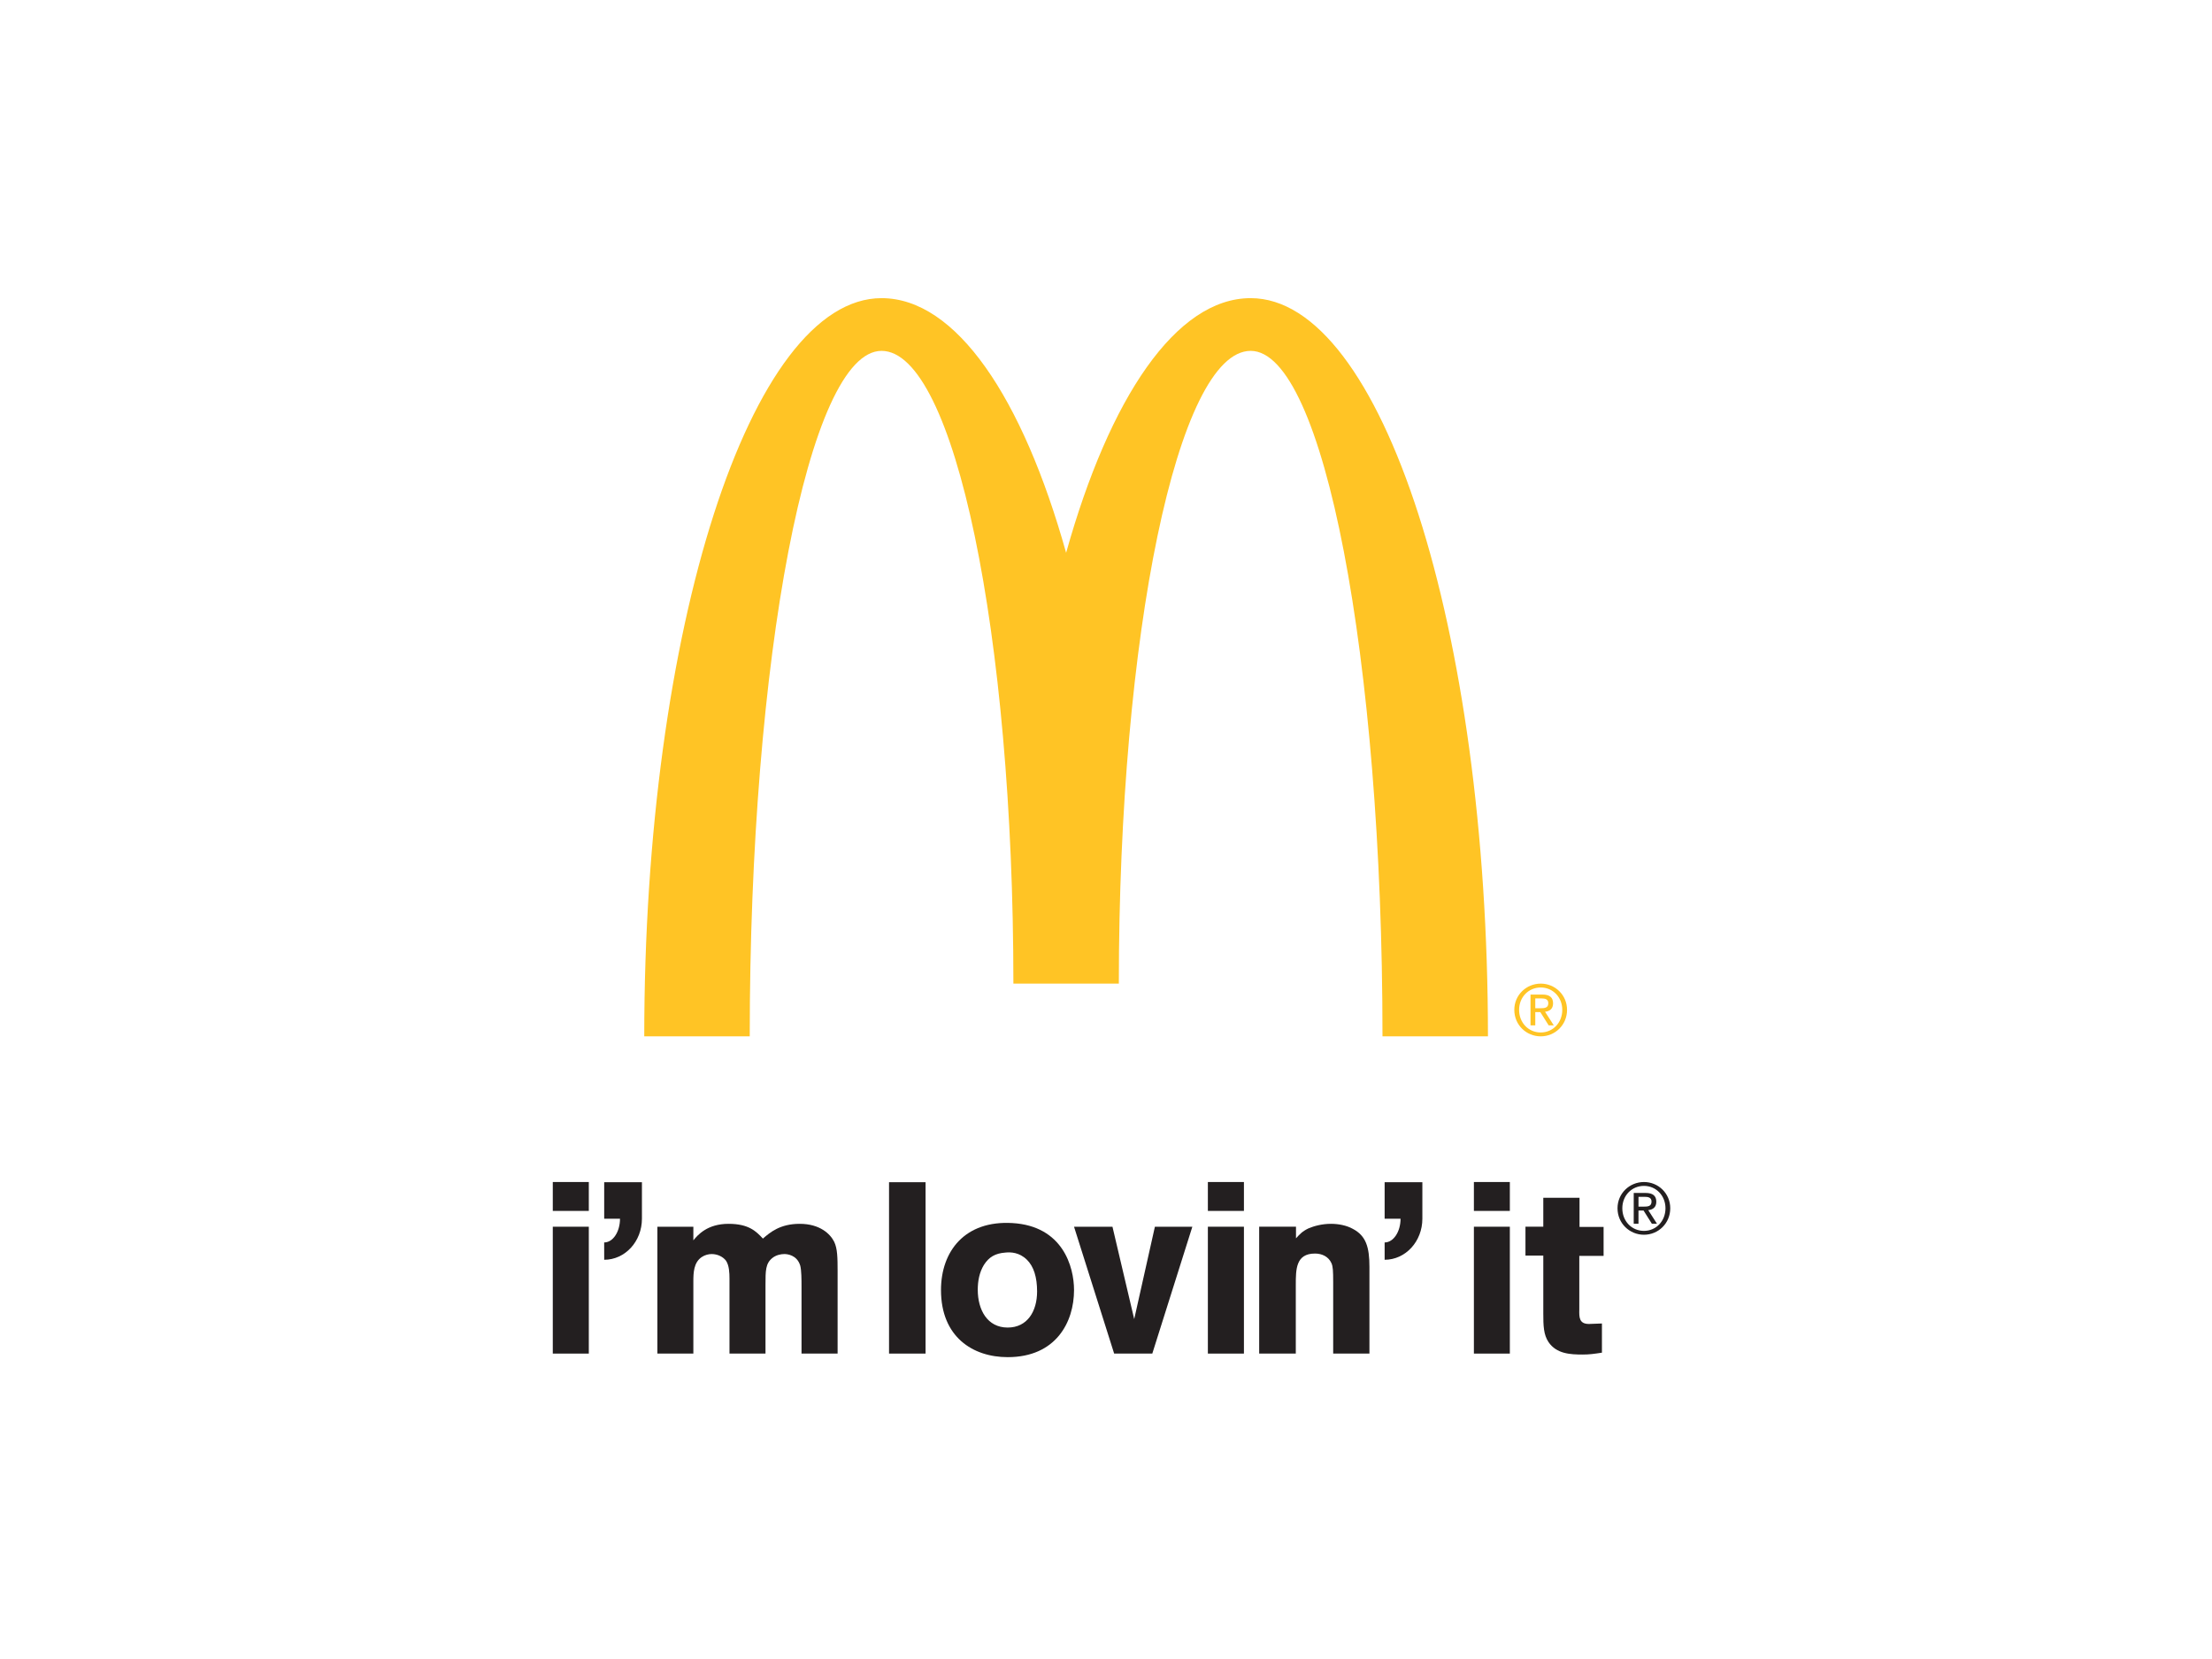<?xml version="1.0" encoding="utf-8"?>
<!-- Generator: Adobe Illustrator 14.0.0, SVG Export Plug-In . SVG Version: 6.00 Build 43363)  -->
<!DOCTYPE svg PUBLIC "-//W3C//DTD SVG 1.1//EN" "http://www.w3.org/Graphics/SVG/1.1/DTD/svg11.dtd">
<svg version="1.1" id="Layer_1" xmlns="http://www.w3.org/2000/svg" xmlns:xlink="http://www.w3.org/1999/xlink" x="0px" y="0px"
	 width="440px" height="330px" viewBox="0 0 440 330" enable-background="new 0 0 440 330" xml:space="preserve">
<g>
	<g>
		<g>
			<g>
				<g>
					<path fill="#231F20" d="M109.958,235.12h7.165v5.749h-7.165V235.12z M109.958,244.012h7.165v25.237h-7.165V244.012z"/>
					<path fill="#231F20" d="M127.69,242.419v-7.26h-7.506v7.26h3.143c0,2.604-1.398,4.724-3.148,4.724l0.006,3.445
						C124.345,250.588,127.69,246.94,127.69,242.419z"/>
					<path fill="#231F20" d="M137.921,246.719c0.86-1.044,2.752-3.282,7.001-3.282c4.047,0,5.508,1.519,6.83,2.935
						c1.417-1.22,3.395-2.935,7.323-2.935c4.047,0,6.127,2.048,6.88,3.623c0.619,1.322,0.658,3.085,0.658,5.774v16.415h-7.178
						v-13.229c0-1.455,0-3.339-0.265-4.308c-0.672-2.11-2.606-2.263-3.163-2.263c-0.714,0-1.657,0.209-2.372,0.783
						c-1.366,1.09-1.366,2.55-1.366,5.288v13.728h-7.164v-14.923c0-1.096-0.05-2.613-0.702-3.566
						c-0.576-0.758-1.657-1.31-2.833-1.31c-0.577,0-1.33,0.152-1.994,0.603c-1.598,1.086-1.657,3.127-1.657,4.848v14.349h-7.157
						v-25.237h7.157V246.719z"/>
					<path fill="#231F20" d="M184.109,235.159v34.09h-7.266v-34.09H184.109z"/>
					<path fill="#231F20" d="M213.641,256.608c0,6.367-3.58,13.349-13.197,13.349c-6.943,0-13.267-4.027-13.267-13.349
						c0-7.74,4.767-13.88,14.195-13.323C211.414,243.872,213.641,251.999,213.641,256.608z M195.712,251.612
						c-0.896,1.476-1.22,3.187-1.22,4.938c0,3.996,1.898,7.52,5.952,7.52c3.912,0,5.85-3.231,5.85-7.177
						c0-2.815-0.658-4.989-2.038-6.324c-1.491-1.466-3.205-1.523-4.243-1.416C197.945,249.299,196.712,250.053,195.712,251.612z"/>
					<path fill="#231F20" d="M225.611,262.389l4.117-18.377h7.449l-7.967,25.237h-7.588l-7.982-25.237h7.646L225.611,262.389z"/>
					<path fill="#231F20" d="M257.793,246.32c0.732-0.791,1.208-1.365,2.473-1.974c1.119-0.475,2.705-0.91,4.482-0.91
						c1.467,0,3.094,0.299,4.358,1.007c2.623,1.378,3.295,3.647,3.295,7.556v17.25h-7.211v-14.21c0-2.256-0.051-3.091-0.334-3.755
						c-0.589-1.333-1.886-1.935-3.288-1.935c-3.814,0-3.814,3.137-3.814,6.273v13.626h-7.284v-25.237h7.323V246.32z"/>
					<path fill="#231F20" d="M240.264,235.12h7.171v5.749h-7.171V235.12z M240.264,244.012h7.171v25.237h-7.171V244.012z"/>
					<path fill="#231F20" d="M293.18,235.12h7.151v5.749h-7.151V235.12z M293.18,244.012h7.151v25.237h-7.151V244.012z"/>
					<path fill="#231F20" d="M306.984,238.257h7.208v5.8h4.787v5.755h-4.832v10.686c-0.036,1.537-0.036,2.858,1.922,2.858
						l2.58-0.095v5.806c-1.535,0.233-2.484,0.372-3.818,0.372c-2.498,0-5.211-0.139-6.805-2.473
						c-0.992-1.484-1.042-3.275-1.042-5.704v-11.508h-3.547v-5.742h3.547V238.257z"/>
					<path fill="#231F20" d="M282.929,242.419v-7.26h-7.505v7.26h3.166c0,2.604-1.416,4.724-3.166,4.724v3.445
						C279.59,250.588,282.929,246.94,282.929,242.419z"/>
				</g>
			</g>
		</g>
	</g>
	<g>
		<path fill="#231F20" d="M327.011,235.12c2.845,0,5.228,2.256,5.228,5.222c0,3.008-2.383,5.267-5.228,5.267
			c-2.859,0-5.262-2.259-5.262-5.267C321.749,237.376,324.151,235.12,327.011,235.12z M327.011,244.84
			c2.407,0,4.278-1.935,4.278-4.498c0-2.516-1.871-4.45-4.278-4.45c-2.443,0-4.307,1.935-4.307,4.45
			C322.704,242.905,324.567,244.84,327.011,244.84z M324.973,237.296h2.359c1.45,0,2.132,0.574,2.132,1.751
			c0,1.109-0.697,1.571-1.601,1.668l1.739,2.708h-1.018l-1.657-2.635h-1.007v2.635h-0.948V237.296z M325.921,240.018h0.994
			c0.835,0,1.6-0.04,1.6-1.012c0-0.815-0.695-0.939-1.341-0.939h-1.253V240.018z"/>
	</g>
</g>
<g>
	<g>
		<path fill="#FFC425" d="M248.776,69.792c14.479,0,26.222,61.047,26.222,136.353h20.977c0-81.099-21.133-146.84-47.198-146.84
			c-14.83,0-28.059,19.757-36.71,50.655c-8.65-30.898-21.885-50.655-36.713-50.655c-26.064,0-47.202,65.741-47.202,146.84h20.981
			c0-75.306,11.742-136.353,26.221-136.353c14.482,0,26.225,56.354,26.225,125.863h20.974
			C222.552,126.146,234.294,69.792,248.776,69.792z"/>
	</g>
	<g>
		<path fill="#FFC425" d="M306.479,195.655c2.845,0,5.229,2.257,5.229,5.222c0,3.009-2.385,5.268-5.229,5.268
			c-2.859,0-5.261-2.259-5.261-5.268C301.218,197.912,303.619,195.655,306.479,195.655z M306.479,205.375
			c2.407,0,4.28-1.935,4.28-4.498c0-2.516-1.873-4.45-4.28-4.45c-2.441,0-4.307,1.935-4.307,4.45
			C302.172,203.44,304.037,205.375,306.479,205.375z M304.441,197.831h2.358c1.448,0,2.131,0.575,2.131,1.751
			c0,1.111-0.695,1.572-1.598,1.669l1.737,2.707h-1.018l-1.657-2.634h-1.005v2.634h-0.949V197.831z M305.391,200.553h0.993
			c0.832,0,1.598-0.04,1.598-1.011c0-0.816-0.694-0.939-1.339-0.939h-1.252V200.553z"/>
	</g>
</g>
</svg>
